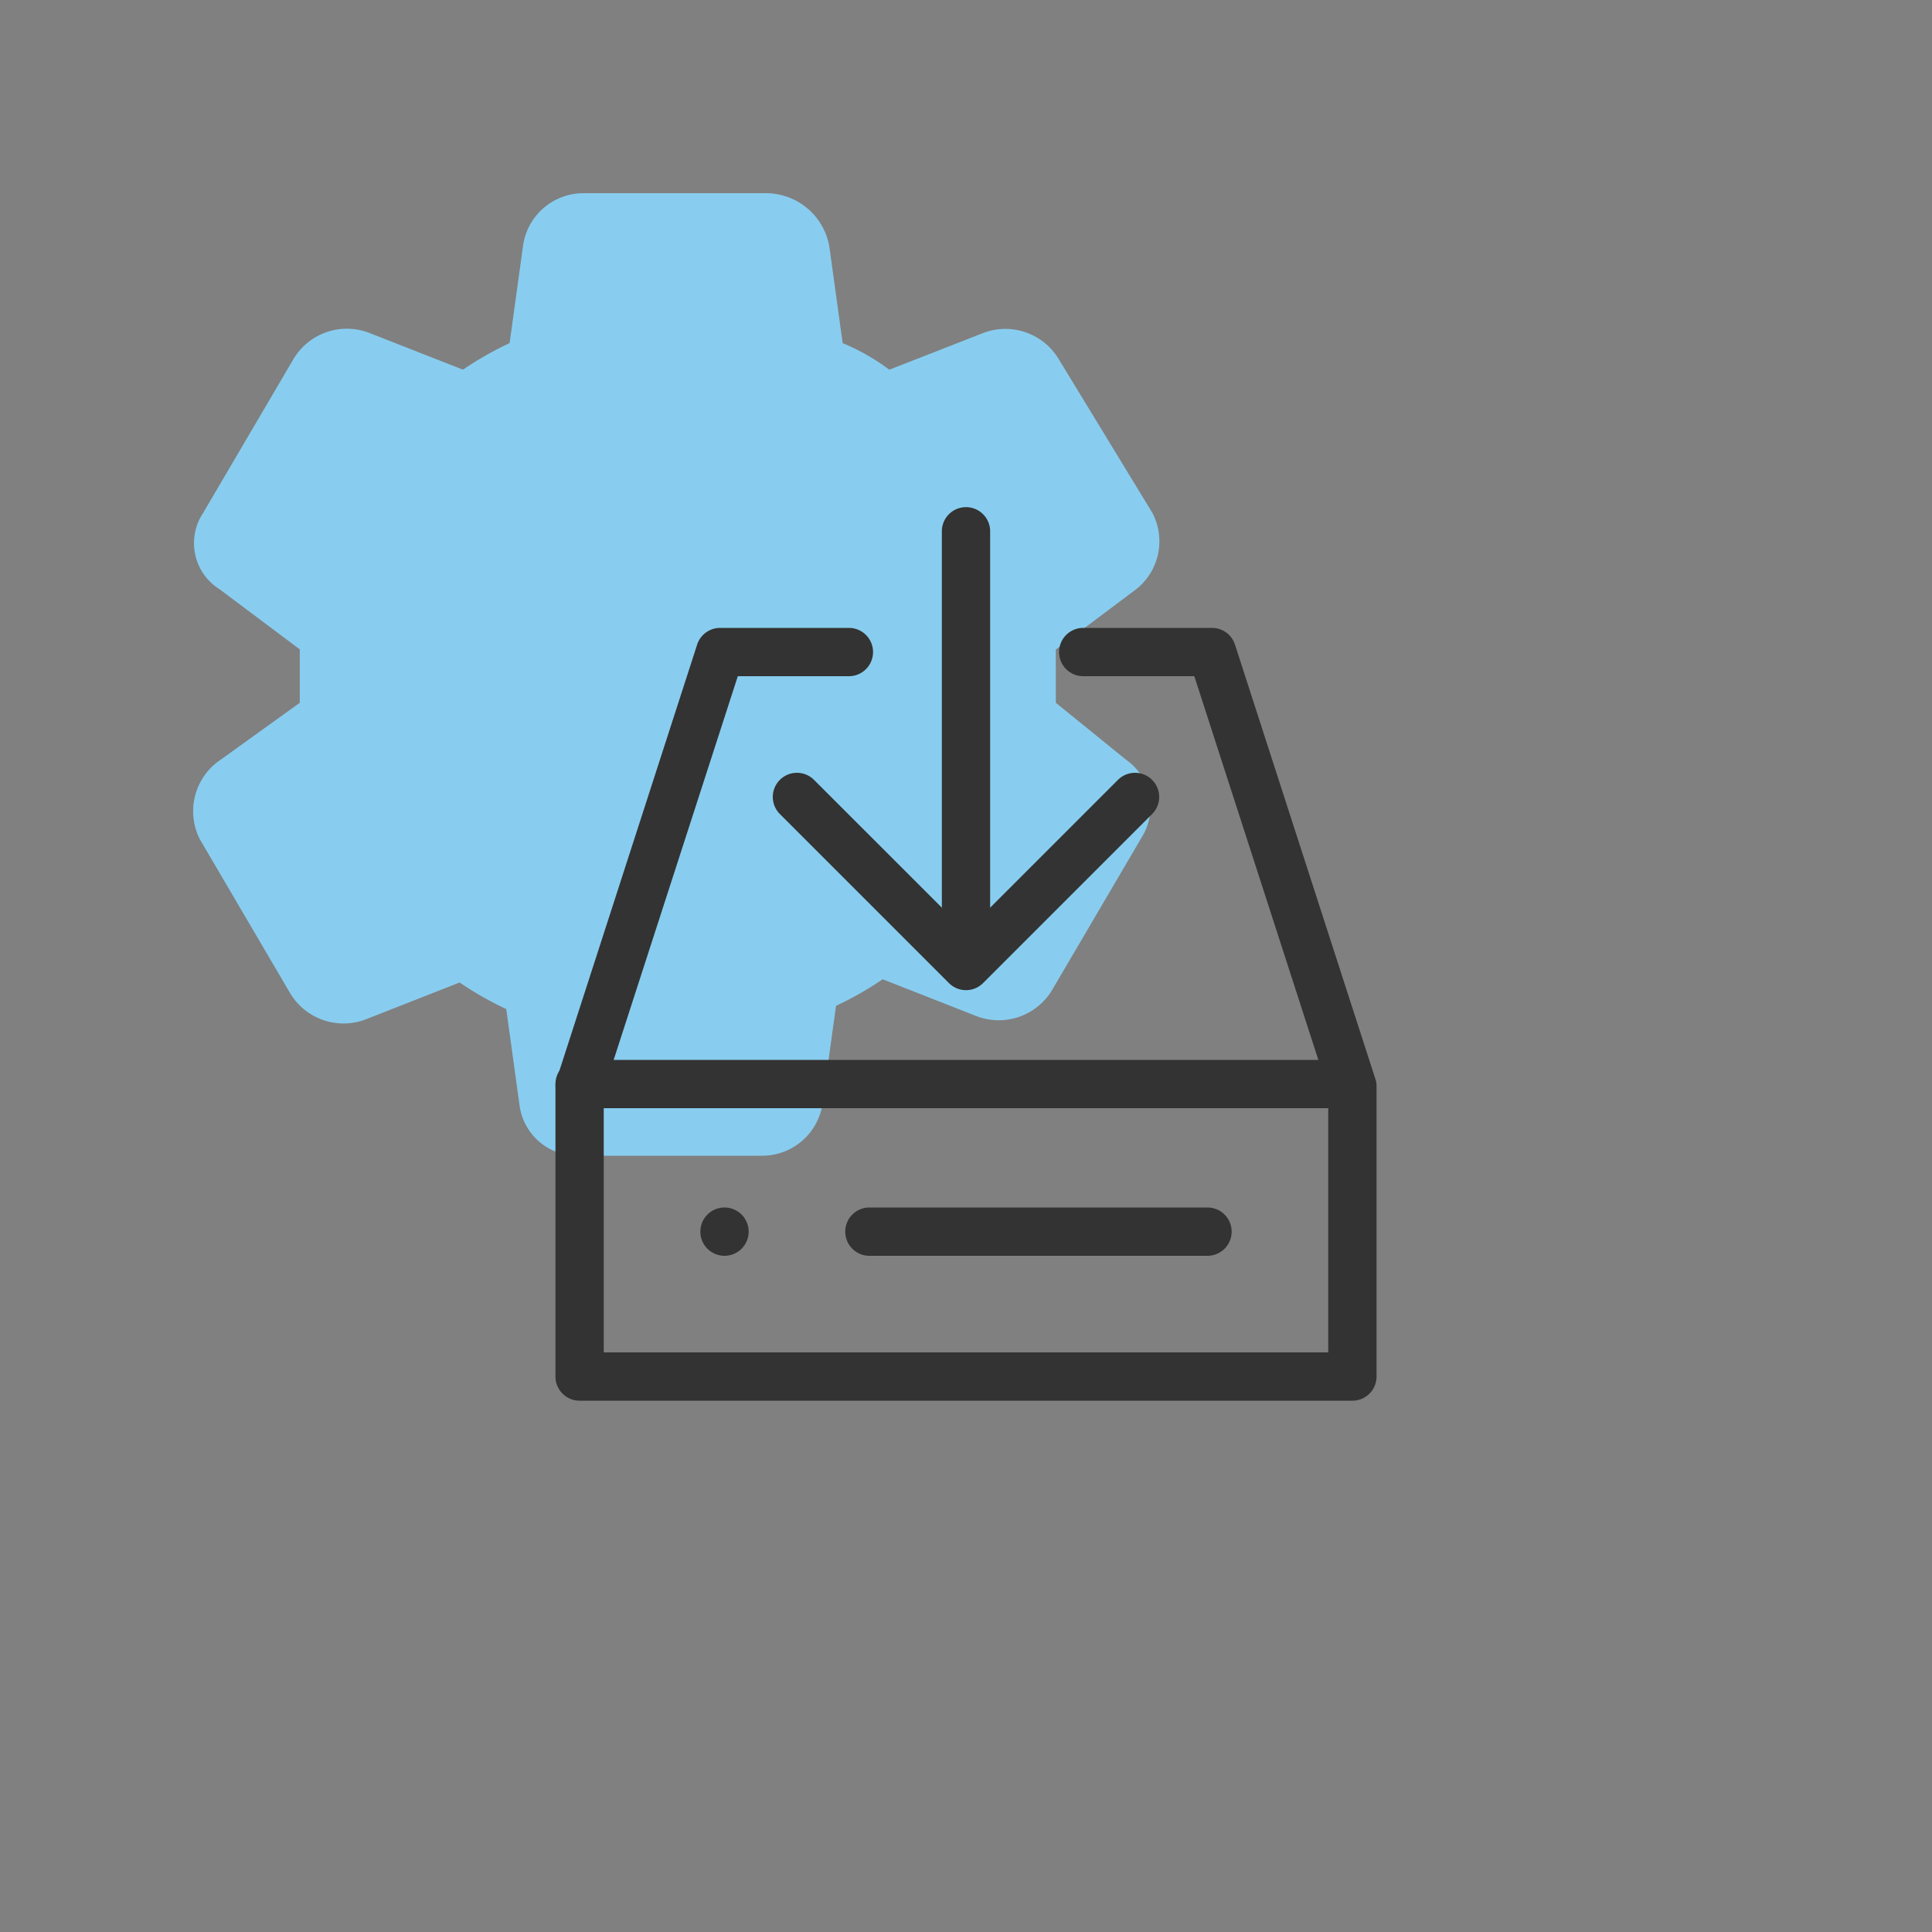<svg xmlns="http://www.w3.org/2000/svg" viewBox="0 0 80 80">
  <rect x="0" y="0" width="80" height="80" fill="#808080" stroke="none"/>
  <path fill="#fff" d="M0 0h80v80H0z" opacity=".002"/>
  <path fill="#88cdef" fill-rule="evenodd" d="M43.719 29.1v-2.206l3.31-2.482a2.53 2.53 0 00.69-3.172l-3.862-6.34a2.575 2.575 0 00-3.172-1.1l-3.861 1.509a8.793 8.793 0 00-1.931-1.1l-.552-4A2.667 2.667 0 0031.721 8h-7.585a2.526 2.526 0 00-2.482 2.207l-.552 4a13.781 13.781 0 00-1.931 1.1l-3.861-1.515a2.575 2.575 0 00-3.172 1.1l-3.724 6.344a2.254 2.254 0 00.69 3.172l3.31 2.482v2.21l-3.448 2.482a2.568 2.568 0 00-.69 3.172l3.723 6.346a2.575 2.575 0 003.172 1.1l3.861-1.517a13.781 13.781 0 001.931 1.1l.552 4a2.408 2.408 0 002.484 2.073h7.585a2.526 2.526 0 002.482-2.207l.552-4a13.782 13.782 0 001.931-1.1l3.861 1.517a2.575 2.575 0 003.172-1.1l3.724-6.344a2.379 2.379 0 00-.69-3.172z"/>
  <g fill="#333">
    <path d="M30 50a1 1 0 00-1 1 1 1 0 001 1 1 1 0 001-1 1 1 0 00-1-1z"/>
    <path d="M56 58H24a1 1 0 01-1-1V45a1.013 1.013 0 01.049-.308l5.818-18a1 1 0 01.951-.692h5.333a1 1 0 011 1 1 1 0 01-1 1h-4.6L25 45.157V56h30V45.157L49.454 28h-4.6a1 1 0 01-1-1 1 1 0 011-1h5.333a1 1 0 01.951.692l5.818 18A1.012 1.012 0 0157 45v12a1 1 0 01-1 1z"/>
    <path d="M40 41a1 1 0 01-.707-.293l-7-7a1 1 0 010-1.414 1 1 0 011.414 0L40 38.585l6.292-6.292a1 1 0 011.414 0 1 1 0 010 1.415l-7 7A1 1 0 0140 41z"/>
    <path d="M40 39a1 1 0 01-1-1V22a1 1 0 011-1 1 1 0 011 1v16a1 1 0 01-1 1zm15 6.889H24a1 1 0 01-1-1 1 1 0 011-1h31a1 1 0 011 1 1 1 0 01-1 1zM50 52H36a1 1 0 01-1-1 1 1 0 011-1h14a1 1 0 011 1 1 1 0 01-1 1z"/>
  </g>
</svg>
